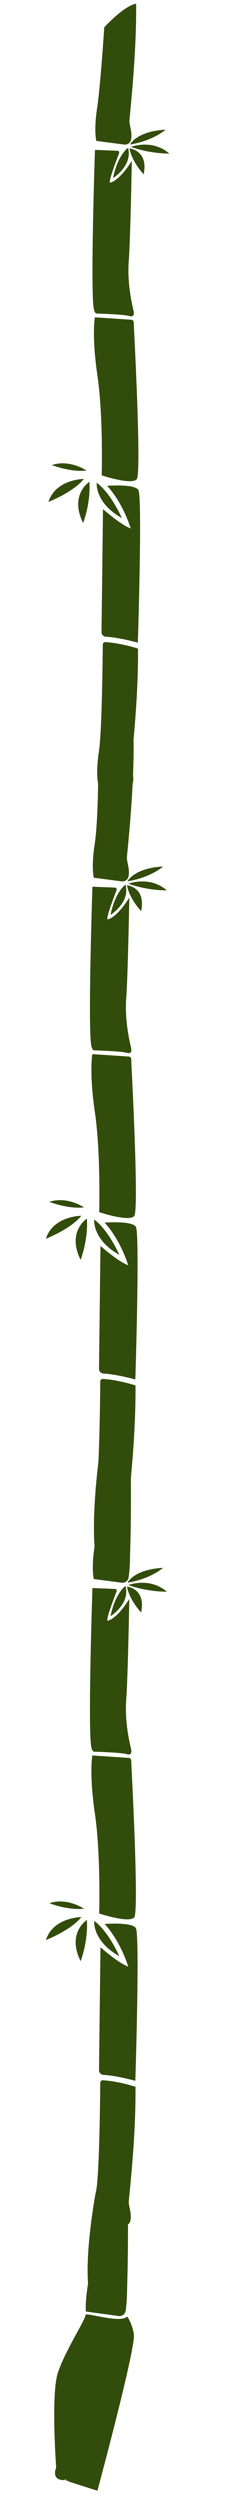 <svg width="279" height="2979" viewBox="0 0 279 2979" fill="none" xmlns="http://www.w3.org/2000/svg">
  <path d="M162.303 4.442C162.303 4.442 150.712 4.682 124.303 32.481C124.303 32.481 119.732 103.151 115.717 129.349C111.702 155.547 114.812 167.902 114.812 167.902L148.351 172.319C148.351 172.319 155.455 173.062 156.509 165.056C157.564 157.051 154.287 148.839 154.313 144.299C154.34 139.759 162.984 66.463 162.309 4.45L162.303 4.442Z" fill="#324C0B"/>
  <path d="M164.537 772.916C164.537 772.916 145.157 766.399 125.781 765.153C124.036 765.042 122.555 766.421 122.54 768.171C122.398 785.822 121.529 871.953 117.925 895.429C113.903 921.626 117.019 933.982 117.019 933.982L150.559 938.399C150.559 938.399 157.662 939.142 158.717 931.136C159.771 923.131 156.495 914.919 156.521 910.379C156.547 905.839 165.218 834.93 164.536 772.923L164.537 772.916Z" fill="#324C0B"/>
  <path d="M154.984 172.242C154.984 172.242 162.468 156.45 197.408 154.518C197.408 154.518 183.281 167.536 154.984 172.242Z" fill="#324C0B"/>
  <path d="M156.071 175.036C156.071 175.036 181.314 165.22 201.909 182.966C201.909 182.966 179.72 183.518 156.071 175.036Z" fill="#324C0B"/>
  <path d="M154.37 176.898C154.37 176.898 177.233 178.9 171.296 207.688C171.296 207.688 157.386 193.346 154.37 176.898Z" fill="#324C0B"/>
  <path d="M152.669 176.11C152.669 176.11 140.515 184.175 134.742 212.228C134.742 212.228 158.4 197.652 152.669 176.11Z" fill="#324C0B"/>
  <path d="M141.574 183.869C141.574 183.869 143.42 179.94 140.286 179.72C137.153 179.501 113.2 178.618 113.2 178.618C113.2 178.618 107.676 343.67 111.73 367.279C113.015 374.775 115.371 373.571 116.854 373.64C118.337 373.709 147.78 374.677 153.735 376.478C159.689 378.28 160.288 374.691 159.157 369.865C158.025 365.039 151.465 338.584 153.502 311.561C155.539 284.538 157.177 191.552 157.177 191.552C157.177 191.552 144.013 213.879 131.699 217.581C127.749 218.768 141.573 183.876 141.573 183.876L141.574 183.869Z" fill="#324C0B"/>
  <path d="M159.544 387.095C159.544 387.095 160.172 381.365 157.047 381.08C153.922 380.794 113.084 378.133 113.084 378.133C113.084 378.133 109.129 399.535 116.175 447.725C123.221 495.915 121.263 566.424 121.263 566.424C121.263 566.424 157.327 578.501 163.128 570.928C168.929 563.355 159.537 387.094 159.537 387.094L159.544 387.095Z" fill="#324C0B"/>
  <path d="M103.181 560.761C103.181 560.761 83.13 546.999 61.842 554.18C61.842 554.18 83.697 562.872 103.181 560.761Z" fill="#324C0B"/>
  <path d="M99.978 570.703C99.978 570.703 66.47 570.841 57.695 598.119C57.695 598.119 87.674 586.396 99.978 570.703Z" fill="#324C0B"/>
  <path d="M106.607 574.1C106.607 574.1 82.339 589.479 99.12 623.279C99.12 623.279 108.256 599.968 106.607 574.1Z" fill="#324C0B"/>
  <path d="M115.298 575.245C115.298 575.245 112.686 598.91 145.262 617.351C145.262 617.351 132.696 588.019 115.298 575.245Z" fill="#324C0B"/>
  <path d="M127.705 578.898C127.705 578.898 160.012 576.33 164.966 583.806C169.921 591.281 164.372 765.826 164.372 765.826C164.372 765.826 142.662 759.693 126.22 758.715C123.289 758.537 121 756.127 121.038 753.192L122.784 606.684C122.784 606.684 143.906 625.391 155.865 629.743C155.865 629.743 147.164 600.036 127.705 578.898Z" fill="#324C0B"/>
  <path d="M156.969 879.5C156.969 879.5 143.378 903.701 116.969 931.5C116.969 931.5 116.732 981.151 112.717 1007.35C108.702 1033.55 111.812 1045.9 111.812 1045.9L145.351 1050.32C145.351 1050.32 152.455 1051.06 153.509 1043.06C154.563 1035.05 151.287 1026.84 151.313 1022.3C151.34 1017.76 159.983 944.463 159.309 882.45L156.969 879.5Z" fill="#324C0B"/>
  <path d="M161.537 1650.92C161.537 1650.92 142.157 1644.4 122.781 1643.15C121.036 1643.04 119.555 1644.42 119.54 1646.17C119.398 1663.82 118.529 1749.95 114.925 1773.43C110.903 1799.63 114.019 1811.98 114.019 1811.98L147.559 1816.4C147.559 1816.4 154.662 1817.14 155.717 1809.14C156.771 1801.13 153.495 1792.92 153.521 1788.38C153.547 1783.84 162.218 1712.93 161.536 1650.92L161.537 1650.92Z" fill="#324C0B"/>
  <path d="M151.984 1050.24C151.984 1050.24 159.468 1034.45 194.408 1032.52C194.408 1032.52 180.281 1045.54 151.984 1050.24Z" fill="#324C0B"/>
  <path d="M153.071 1053.04C153.071 1053.04 178.314 1043.22 198.909 1060.97C198.909 1060.97 176.72 1061.52 153.071 1053.04Z" fill="#324C0B"/>
  <path d="M151.37 1054.9C151.37 1054.9 174.233 1056.9 168.296 1085.69C168.296 1085.69 154.386 1071.35 151.37 1054.9Z" fill="#324C0B"/>
  <path d="M149.669 1054.11C149.669 1054.11 137.515 1062.18 131.742 1090.23C131.742 1090.23 155.4 1075.65 149.669 1054.11Z" fill="#324C0B"/>
  <path d="M138.574 1061.87C138.574 1061.87 140.42 1057.94 137.286 1057.72C134.153 1057.5 110.2 1056.62 110.2 1056.62C110.2 1056.62 104.676 1221.67 108.73 1245.28C110.015 1252.78 112.371 1251.57 113.854 1251.64C115.337 1251.71 144.78 1252.68 150.735 1254.48C156.689 1256.28 157.288 1252.69 156.157 1247.86C155.025 1243.04 148.465 1216.58 150.502 1189.56C152.539 1162.54 154.177 1069.55 154.177 1069.55C154.177 1069.55 141.013 1091.88 128.699 1095.58C124.749 1096.77 138.573 1061.88 138.573 1061.88L138.574 1061.87Z" fill="#324C0B"/>
  <path d="M156.544 1265.1C156.544 1265.1 157.172 1259.37 154.047 1259.08C150.922 1258.79 110.084 1256.13 110.084 1256.13C110.084 1256.13 106.129 1277.54 113.175 1325.73C120.221 1373.92 118.263 1444.42 118.263 1444.42C118.263 1444.42 154.327 1456.5 160.128 1448.93C165.929 1441.35 156.537 1265.09 156.537 1265.09L156.544 1265.1Z" fill="#324C0B"/>
  <path d="M100.181 1438.76C100.181 1438.76 80.13 1425 58.842 1432.18C58.842 1432.18 80.697 1440.87 100.181 1438.76Z" fill="#324C0B"/>
  <path d="M96.978 1448.7C96.978 1448.7 63.47 1448.84 54.695 1476.12C54.695 1476.12 84.674 1464.4 96.978 1448.7Z" fill="#324C0B"/>
  <path d="M103.607 1452.1C103.607 1452.1 79.339 1467.48 96.12 1501.28C96.12 1501.28 105.256 1477.97 103.607 1452.1Z" fill="#324C0B"/>
  <path d="M112.298 1453.24C112.298 1453.24 109.686 1476.91 142.262 1495.35C142.262 1495.35 129.696 1466.02 112.298 1453.24Z" fill="#324C0B"/>
  <path d="M124.705 1456.9C124.705 1456.9 157.012 1454.33 161.966 1461.81C166.921 1469.28 161.372 1643.83 161.372 1643.83C161.372 1643.83 139.662 1637.69 123.22 1636.71C120.289 1636.54 118 1634.13 118.038 1631.19L119.784 1484.68C119.784 1484.68 140.906 1503.39 152.865 1507.74C152.865 1507.74 144.164 1478.04 124.705 1456.9Z" fill="#324C0B"/>
  <path d="M154.969 1715.93C154.969 1715.93 144.378 1709.2 117.969 1737C117.969 1737 109.469 1799.5 112.717 1843.07C108.702 1869.27 111.812 1881.63 111.812 1881.63L145.351 1886.04C145.351 1886.04 152.455 1886.79 153.509 1878.78C154.563 1870.78 154.943 1862.54 154.969 1858C154.995 1853.46 156.644 1815.45 155.969 1753.43L154.969 1715.93Z" fill="#324C0B"/>
  <path d="M161.537 2486.64C161.537 2486.64 142.157 2480.12 122.781 2478.88C121.036 2478.77 119.555 2480.15 119.54 2481.9C119.398 2499.55 118.529 2585.68 114.925 2609.15C110.903 2635.35 114.019 2647.71 114.019 2647.71L147.559 2652.12C147.559 2652.12 154.662 2652.87 155.717 2644.86C156.771 2636.86 153.495 2628.64 153.521 2624.1C153.547 2619.56 162.218 2548.65 161.536 2486.65L161.537 2486.64Z" fill="#324C0B"/>
  <path d="M151.984 1885.97C151.984 1885.97 159.468 1870.17 194.408 1868.24C194.408 1868.24 180.281 1881.26 151.984 1885.97Z" fill="#324C0B"/>
  <path d="M153.071 1888.76C153.071 1888.76 178.314 1878.94 198.909 1896.69C198.909 1896.69 176.72 1897.24 153.071 1888.76Z" fill="#324C0B"/>
  <path d="M151.37 1890.62C151.37 1890.62 174.233 1892.62 168.296 1921.41C168.296 1921.41 154.386 1907.07 151.37 1890.62Z" fill="#324C0B"/>
  <path d="M149.669 1889.83C149.669 1889.83 137.515 1897.9 131.742 1925.95C131.742 1925.95 155.4 1911.38 149.669 1889.83Z" fill="#324C0B"/>
  <path d="M138.574 1897.59C138.574 1897.59 140.42 1893.66 137.286 1893.45C134.153 1893.23 110.2 1892.34 110.2 1892.34C110.2 1892.34 104.676 2057.4 108.73 2081C110.015 2088.5 112.371 2087.3 113.854 2087.37C115.337 2087.43 144.78 2088.4 150.735 2090.2C156.689 2092 157.288 2088.42 156.157 2083.59C155.025 2078.76 148.465 2052.31 150.502 2025.29C152.539 1998.26 154.177 1905.28 154.177 1905.28C154.177 1905.28 141.013 1927.6 128.699 1931.31C124.749 1932.49 138.573 1897.6 138.573 1897.6L138.574 1897.59Z" fill="#324C0B"/>
  <path d="M156.544 2100.82C156.544 2100.82 157.172 2095.09 154.047 2094.8C150.922 2094.52 110.084 2091.86 110.084 2091.86C110.084 2091.86 106.129 2113.26 113.175 2161.45C120.221 2209.64 118.263 2280.15 118.263 2280.15C118.263 2280.15 154.327 2292.23 160.128 2284.65C165.929 2277.08 156.537 2100.82 156.537 2100.82L156.544 2100.82Z" fill="#324C0B"/>
  <path d="M100.181 2274.49C100.181 2274.49 80.13 2260.72 58.842 2267.91C58.842 2267.91 80.697 2276.6 100.181 2274.49Z" fill="#324C0B"/>
  <path d="M96.978 2284.43C96.978 2284.43 63.47 2284.57 54.695 2311.84C54.695 2311.84 84.674 2300.12 96.978 2284.43Z" fill="#324C0B"/>
  <path d="M103.607 2287.82C103.607 2287.82 79.339 2303.2 96.12 2337C96.12 2337 105.256 2313.69 103.607 2287.82Z" fill="#324C0B"/>
  <path d="M112.298 2288.97C112.298 2288.97 109.686 2312.64 142.262 2331.08C142.262 2331.08 129.696 2301.74 112.298 2288.97Z" fill="#324C0B"/>
  <path d="M124.705 2292.62C124.705 2292.62 157.012 2290.06 161.966 2297.53C166.921 2305.01 161.372 2479.55 161.372 2479.55C161.372 2479.55 139.662 2473.42 123.22 2472.44C120.289 2472.26 118 2469.85 118.038 2466.92L119.784 2320.41C119.784 2320.41 140.906 2339.12 152.865 2343.47C152.865 2343.47 144.164 2313.76 124.705 2292.62Z" fill="#324C0B"/>
  <path d="M151.437 2589.77C151.437 2589.77 140.846 2583.04 114.437 2610.84C114.437 2610.84 101.722 2677.43 104.97 2721C100.955 2747.2 102.47 2754.5 102.47 2754.5L141.819 2759.88C141.819 2759.88 148.922 2760.62 149.977 2752.62C151.031 2744.61 151.411 2736.38 151.437 2731.84C151.463 2727.3 153.111 2689.28 152.437 2627.27L151.437 2589.77Z" fill="#324C0B"/>
  <path d="M80.097 2955.85C80.097 2955.85 80.672 2956.53 84.331 2957.8C87.99 2959.07 116.136 2968 116.136 2968C116.136 2968 159.258 2808.16 159.693 2783.67C159.835 2775.89 153.209 2761.08 151.469 2760.51C143.469 2769 101.783 2754.96 101.969 2758.5C102.238 2763.61 77.369 2801.71 68.969 2827.5C60.569 2853.29 66.969 2940.52 66.969 2940.52C66.969 2940.52 60.406 2954.85 75.796 2955.37C80.733 2955.54 81.362 2941.9 78.322 2955.34C78.114 2956.26 80.097 2955.85 80.097 2955.85Z" fill="#324C0B"/>
</svg>
